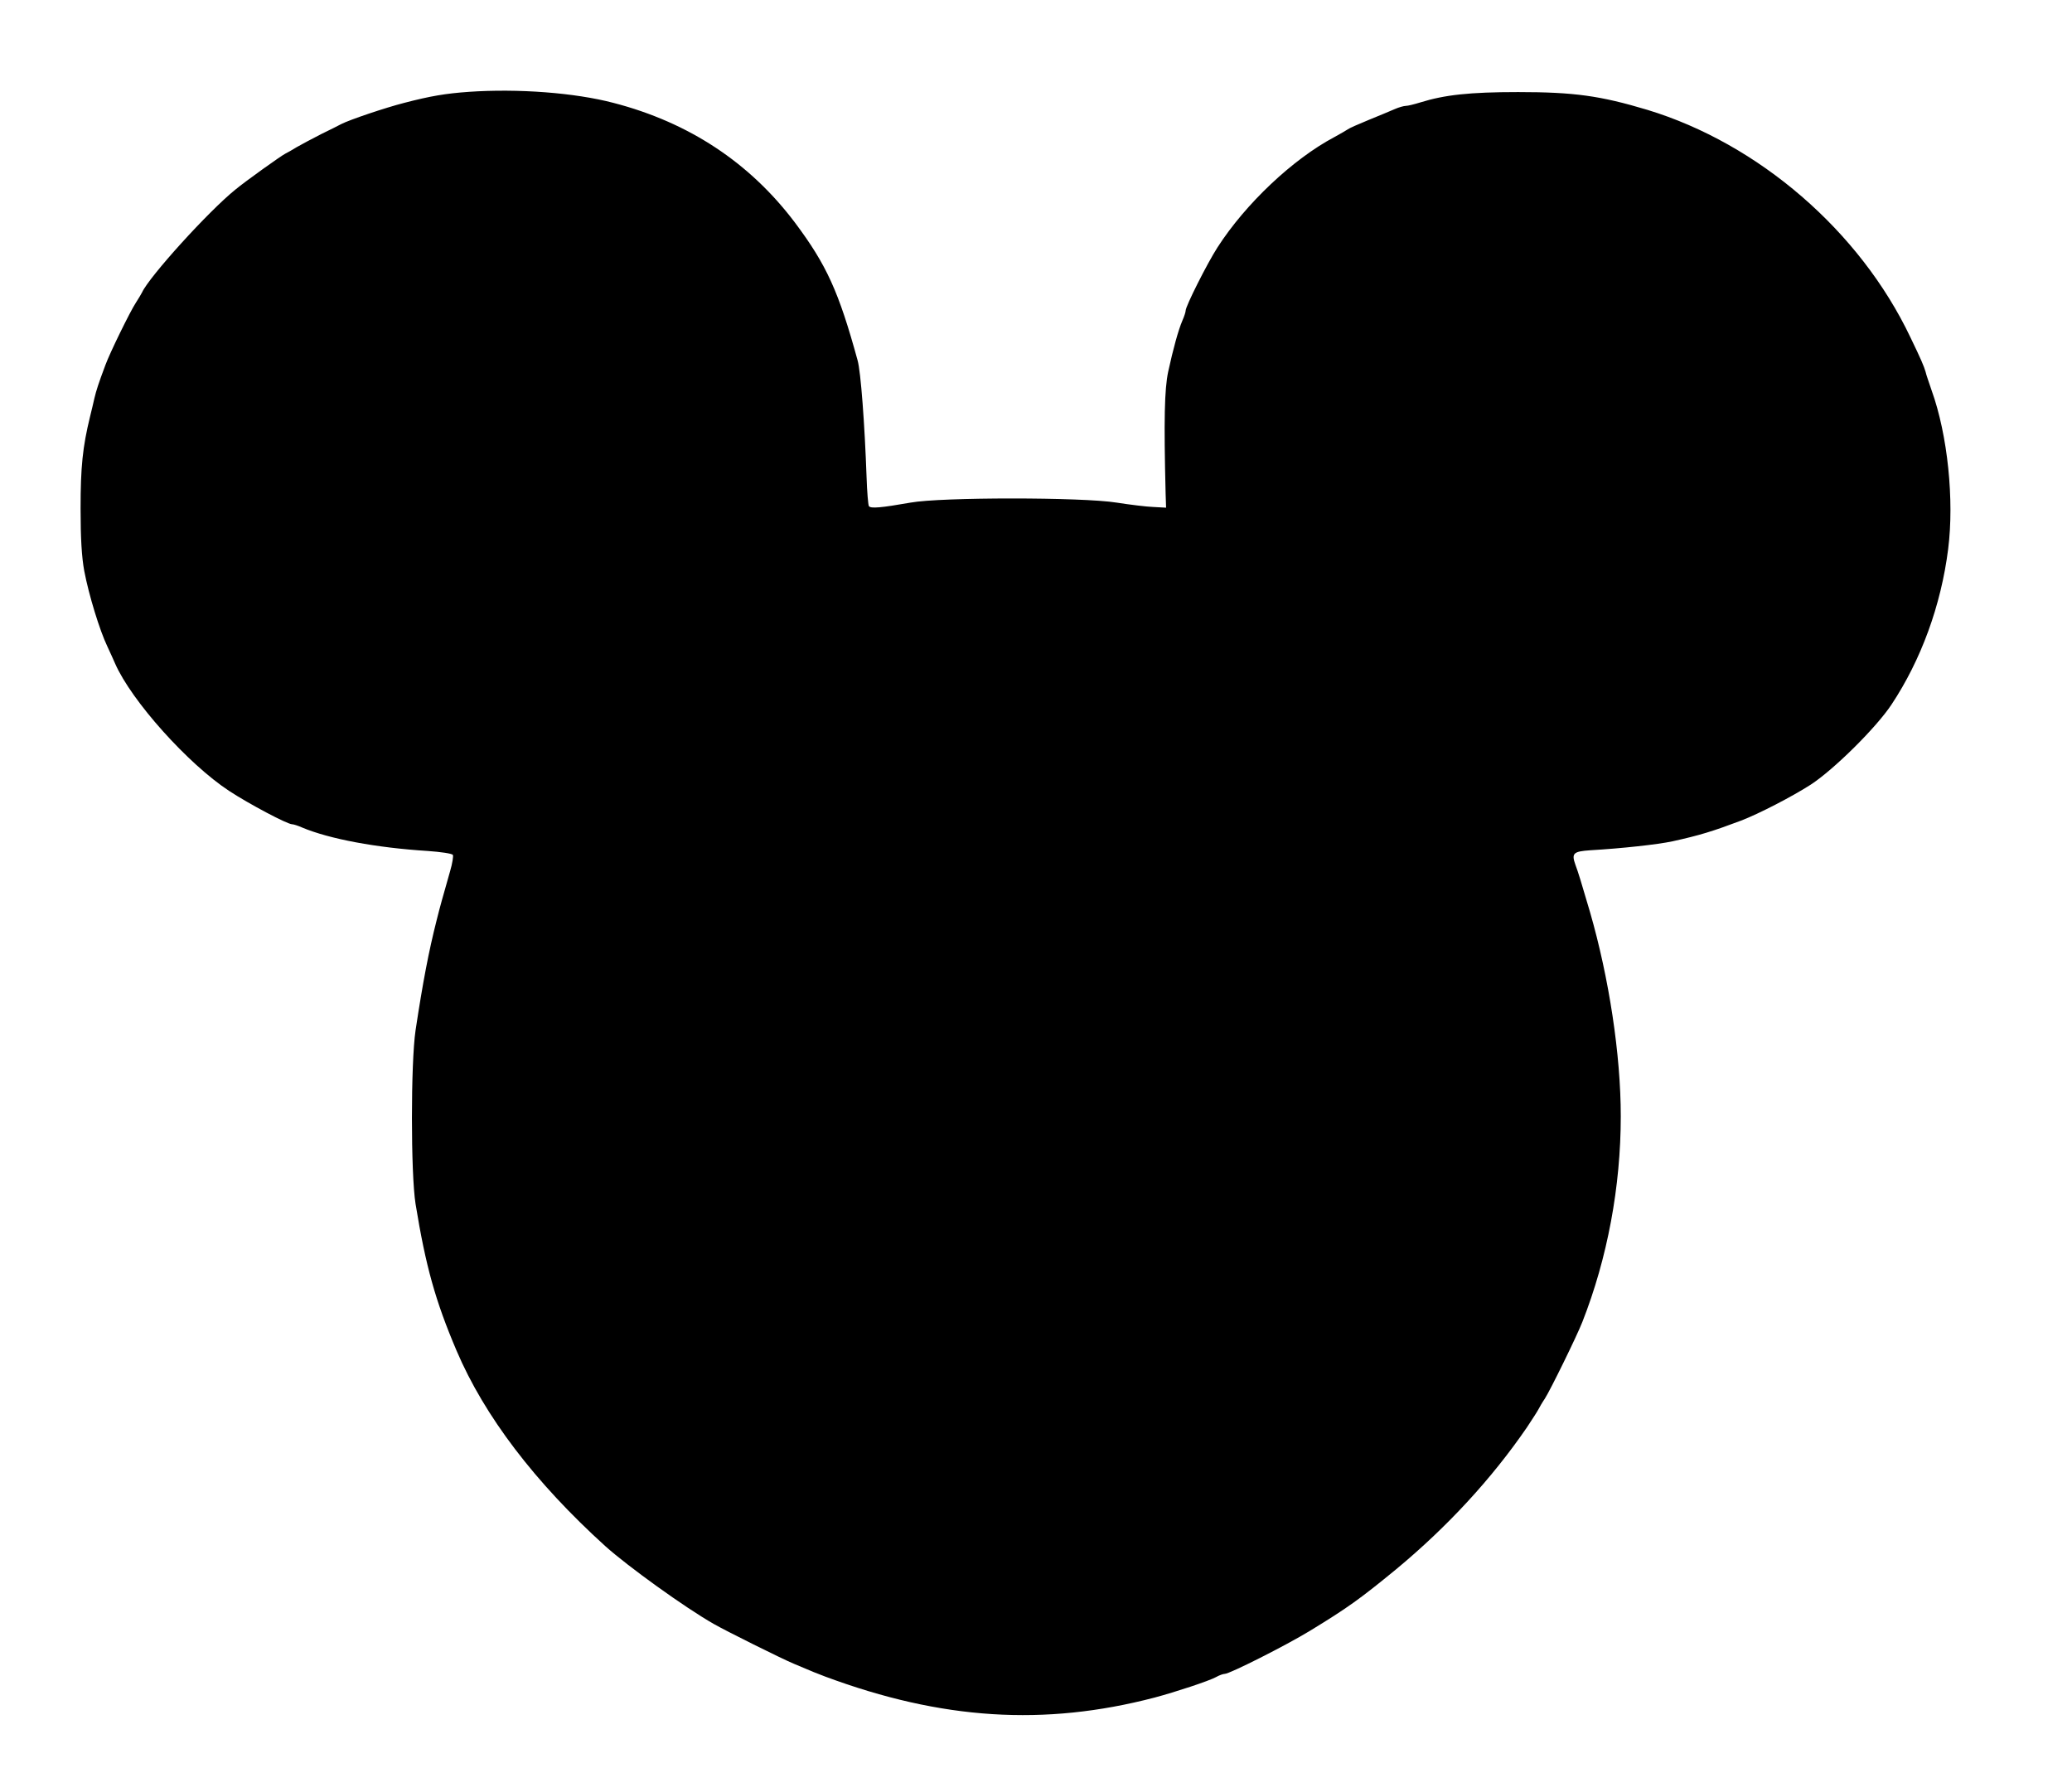 <svg version="1.0" xmlns="http://www.w3.org/2000/svg" width="900pt" height="768pt" viewBox="0 0 900 768" preserveAspectRatio="xMidYMid meet">
  <g transform="translate(0,768) scale(0.1,-0.1)" fill="#000000" stroke="none">
  <path d="M2035 7281 c-99 -7 -165 -18 -280 -48 -82 -21 -236 -73 -273 -92 -9
  -5 -49 -25 -88 -44 -39 -20 -86 -45 -105 -56 -19 -12 -41 -24 -49 -28 -17 -8
  -175 -121 -217 -156 -117 -94 -375 -379 -406 -447 -4 -8 -16 -28 -27 -45 -25
  -38 -113 -218 -132 -270 -30 -80 -40 -111 -48 -145 -4 -19 -13 -55 -19 -80
  -32 -131 -41 -218 -41 -398 0 -132 5 -212 16 -272 20 -105 67 -258 100 -327
  13 -29 29 -62 34 -75 71 -162 317 -436 495 -553 87 -57 253 -145 274 -145 6 0
  25 -6 43 -14 119 -50 323 -88 546 -102 56 -4 105 -11 109 -17 3 -5 -2 -37 -12
  -71 -33 -116 -43 -151 -58 -211 -35 -138 -60 -269 -92 -480 -21 -142 -21 -622
  0 -754 44 -270 86 -421 178 -637 121 -284 340 -572 647 -850 97 -87 345 -266
  470 -337 50 -29 297 -152 348 -173 82 -35 100 -42 137 -56 506 -188 951 -216
  1430 -91 90 24 236 72 267 89 14 8 31 14 38 14 21 0 265 123 370 187 164 100
  218 139 374 267 222 184 415 393 568 616 24 36 47 72 51 80 4 8 16 29 27 45
  24 37 140 274 163 333 109 277 167 589 167 894 0 267 -51 601 -134 888 -40
  136 -50 169 -63 204 -18 50 -9 58 64 63 137 8 293 25 358 39 118 26 173 43
  298 90 78 30 221 104 302 156 100 65 285 248 351 348 128 193 215 430 246 675
  27 213 -2 496 -72 690 -11 33 -24 69 -26 80 -7 24 -20 55 -66 150 -219 461
  -659 841 -1143 988 -204 61 -317 77 -561 77 -210 0 -319 -12 -425 -45 -26 -8
  -54 -15 -63 -15 -8 0 -30 -6 -48 -14 -18 -8 -69 -29 -113 -47 -44 -18 -85 -36
  -91 -41 -6 -4 -33 -20 -59 -34 -179 -95 -385 -289 -507 -479 -45 -70 -138
  -255 -138 -274 0 -6 -6 -25 -14 -43 -18 -42 -40 -122 -62 -223 -16 -76 -19
  -208 -11 -530 l2 -60 -55 3 c-30 1 -102 10 -160 19 -149 24 -763 24 -895 0
  -126 -22 -174 -27 -181 -15 -3 5 -8 62 -10 126 -8 227 -25 458 -39 507 -82
  299 -135 415 -272 598 -196 260 -460 435 -788 520 -167 44 -414 63 -630 48z"/>
  </g>
</svg>
